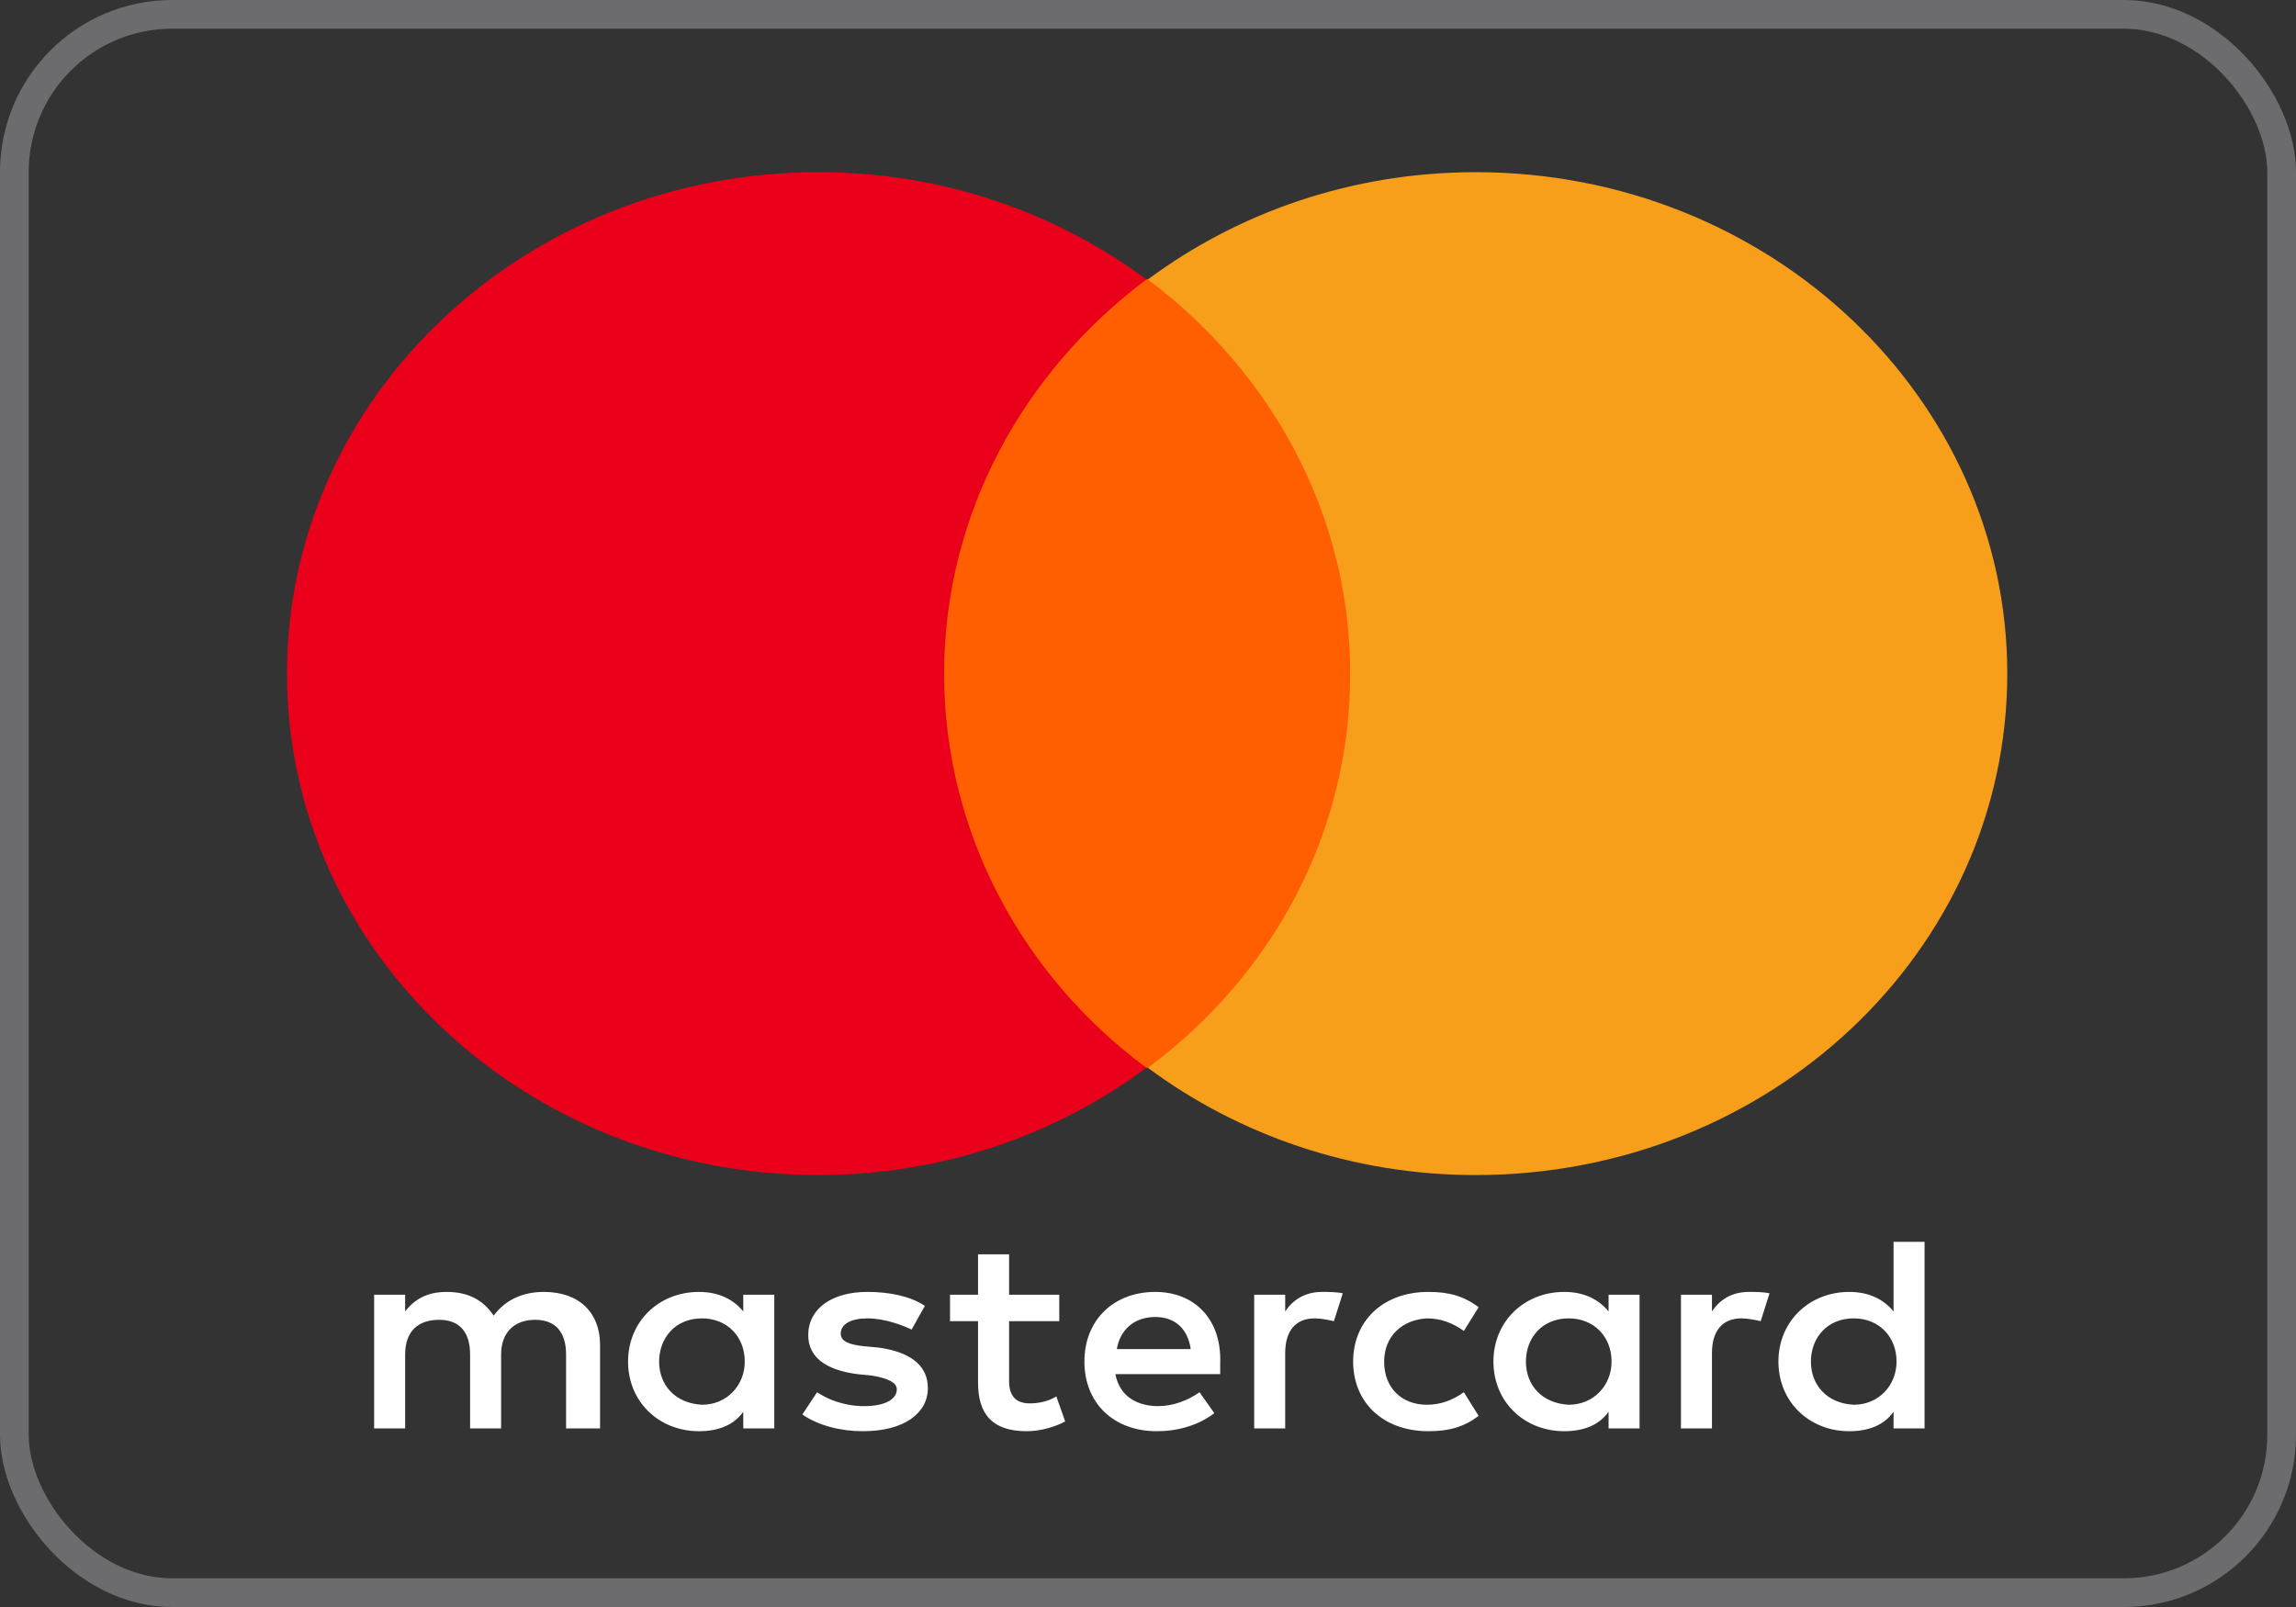 <svg width="40" height="28" viewBox="0 0 40 28" fill="none" xmlns="http://www.w3.org/2000/svg">
<rect x="0" y="0" width="40" height="28" fill="#333333" stroke="none"/>
<rect x="0.25" y="0.25" width="39.5" height="27.5" rx="2.75" stroke="#F2F1F8" stroke-opacity="0.3" stroke-width="0.5"/>
<g clip-path="url(#clip0_186_4078)">
<path d="M10.454 24.889V23.433C10.454 22.874 10.093 22.51 9.476 22.51C9.167 22.51 8.833 22.608 8.601 22.923C8.421 22.656 8.164 22.51 7.778 22.51C7.521 22.51 7.264 22.583 7.058 22.85V22.559H6.518V24.889H7.058V23.602C7.058 23.19 7.289 22.996 7.65 22.996C8.01 22.996 8.19 23.214 8.19 23.602V24.889H8.73V23.602C8.73 23.19 8.987 22.996 9.322 22.996C9.682 22.996 9.862 23.214 9.862 23.602V24.889H10.454ZM18.454 22.559H17.58V21.855H17.039V22.559H16.551V23.02H17.039V24.088C17.039 24.622 17.271 24.937 17.888 24.937C18.12 24.937 18.377 24.864 18.557 24.767L18.403 24.331C18.248 24.428 18.068 24.452 17.94 24.452C17.683 24.452 17.58 24.306 17.58 24.064V23.02H18.454V22.559ZM23.033 22.51C22.725 22.51 22.519 22.656 22.39 22.85V22.559H21.85V24.889H22.39V23.578C22.39 23.19 22.57 22.971 22.905 22.971C23.008 22.971 23.136 22.996 23.239 23.02L23.393 22.535C23.291 22.51 23.136 22.51 23.033 22.51V22.51ZM16.113 22.753C15.856 22.583 15.496 22.51 15.11 22.51C14.492 22.51 14.081 22.802 14.081 23.263C14.081 23.651 14.39 23.869 14.93 23.942L15.187 23.967C15.47 24.015 15.624 24.088 15.624 24.209C15.624 24.379 15.419 24.5 15.058 24.5C14.698 24.5 14.415 24.379 14.235 24.258L13.978 24.646C14.261 24.84 14.647 24.937 15.033 24.937C15.753 24.937 16.165 24.622 16.165 24.185C16.165 23.772 15.83 23.554 15.316 23.481L15.058 23.457C14.827 23.433 14.647 23.384 14.647 23.238C14.647 23.069 14.827 22.971 15.11 22.971C15.419 22.971 15.727 23.093 15.882 23.166L16.113 22.753ZM30.468 22.51C30.159 22.51 29.954 22.656 29.825 22.85V22.559H29.285V24.889H29.825V23.578C29.825 23.19 30.005 22.971 30.339 22.971C30.442 22.971 30.571 22.996 30.674 23.02L30.828 22.535C30.725 22.51 30.571 22.51 30.468 22.51ZM23.574 23.724C23.574 24.428 24.088 24.937 24.886 24.937C25.246 24.937 25.503 24.864 25.76 24.67L25.503 24.258C25.297 24.403 25.091 24.476 24.86 24.476C24.422 24.476 24.114 24.185 24.114 23.724C24.114 23.287 24.422 22.996 24.86 22.971C25.091 22.971 25.297 23.044 25.503 23.19L25.76 22.777C25.503 22.583 25.246 22.51 24.886 22.51C24.088 22.51 23.574 23.02 23.574 23.724ZM28.564 23.724V22.559H28.024V22.85C27.844 22.632 27.587 22.51 27.252 22.51C26.558 22.51 26.018 23.02 26.018 23.724C26.018 24.428 26.558 24.937 27.252 24.937C27.613 24.937 27.87 24.816 28.024 24.598V24.889H28.564V23.724ZM26.584 23.724C26.584 23.311 26.866 22.971 27.329 22.971C27.767 22.971 28.076 23.287 28.076 23.724C28.076 24.136 27.767 24.476 27.329 24.476C26.866 24.452 26.584 24.136 26.584 23.724ZM20.126 22.51C19.406 22.51 18.892 22.996 18.892 23.724C18.892 24.452 19.406 24.937 20.152 24.937C20.512 24.937 20.872 24.84 21.155 24.622L20.898 24.258C20.692 24.403 20.435 24.5 20.178 24.5C19.843 24.5 19.509 24.355 19.432 23.942H21.258V23.748C21.284 22.996 20.821 22.51 20.126 22.51ZM20.126 22.947C20.461 22.947 20.692 23.142 20.744 23.506H19.457C19.509 23.19 19.741 22.947 20.126 22.947ZM33.529 23.724V21.637H32.989V22.85C32.809 22.632 32.552 22.51 32.217 22.51C31.523 22.51 30.983 23.02 30.983 23.724C30.983 24.428 31.523 24.937 32.217 24.937C32.578 24.937 32.835 24.816 32.989 24.598V24.889H33.529V23.724ZM31.549 23.724C31.549 23.311 31.831 22.971 32.295 22.971C32.732 22.971 33.041 23.287 33.041 23.724C33.041 24.136 32.732 24.476 32.295 24.476C31.831 24.452 31.549 24.136 31.549 23.724ZM13.489 23.724V22.559H12.949V22.85C12.769 22.632 12.512 22.51 12.177 22.51C11.483 22.51 10.942 23.02 10.942 23.724C10.942 24.428 11.483 24.937 12.177 24.937C12.537 24.937 12.795 24.816 12.949 24.598V24.889H13.489V23.724ZM11.483 23.724C11.483 23.311 11.766 22.971 12.229 22.971C12.666 22.971 12.975 23.287 12.975 23.724C12.975 24.136 12.666 24.476 12.229 24.476C11.766 24.452 11.483 24.136 11.483 23.724Z" fill="white"/>
<path d="M15.934 4.867H24.037V18.604H15.934V4.867Z" fill="#FF5F00"/>
<path d="M16.448 11.737C16.448 8.946 17.837 6.47 19.972 4.869C18.403 3.704 16.422 3 14.261 3C9.142 3 5 6.907 5 11.737C5 16.566 9.142 20.474 14.261 20.474C16.422 20.474 18.403 19.77 19.972 18.605C17.837 17.027 16.448 14.528 16.448 11.737Z" fill="#EB001B"/>
<path d="M34.97 11.737C34.97 16.566 30.828 20.474 25.709 20.474C23.548 20.474 21.567 19.77 19.998 18.605C22.159 17.003 23.523 14.528 23.523 11.737C23.523 8.946 22.133 6.47 19.998 4.869C21.567 3.704 23.548 3 25.709 3C30.828 3 34.97 6.932 34.97 11.737Z" fill="#F79E1B"/>
</g>
<defs>
<clipPath id="clip0_186_4078">
<rect width="30" height="22" fill="white" transform="translate(5 3)"/>
</clipPath>
</defs>
</svg>
